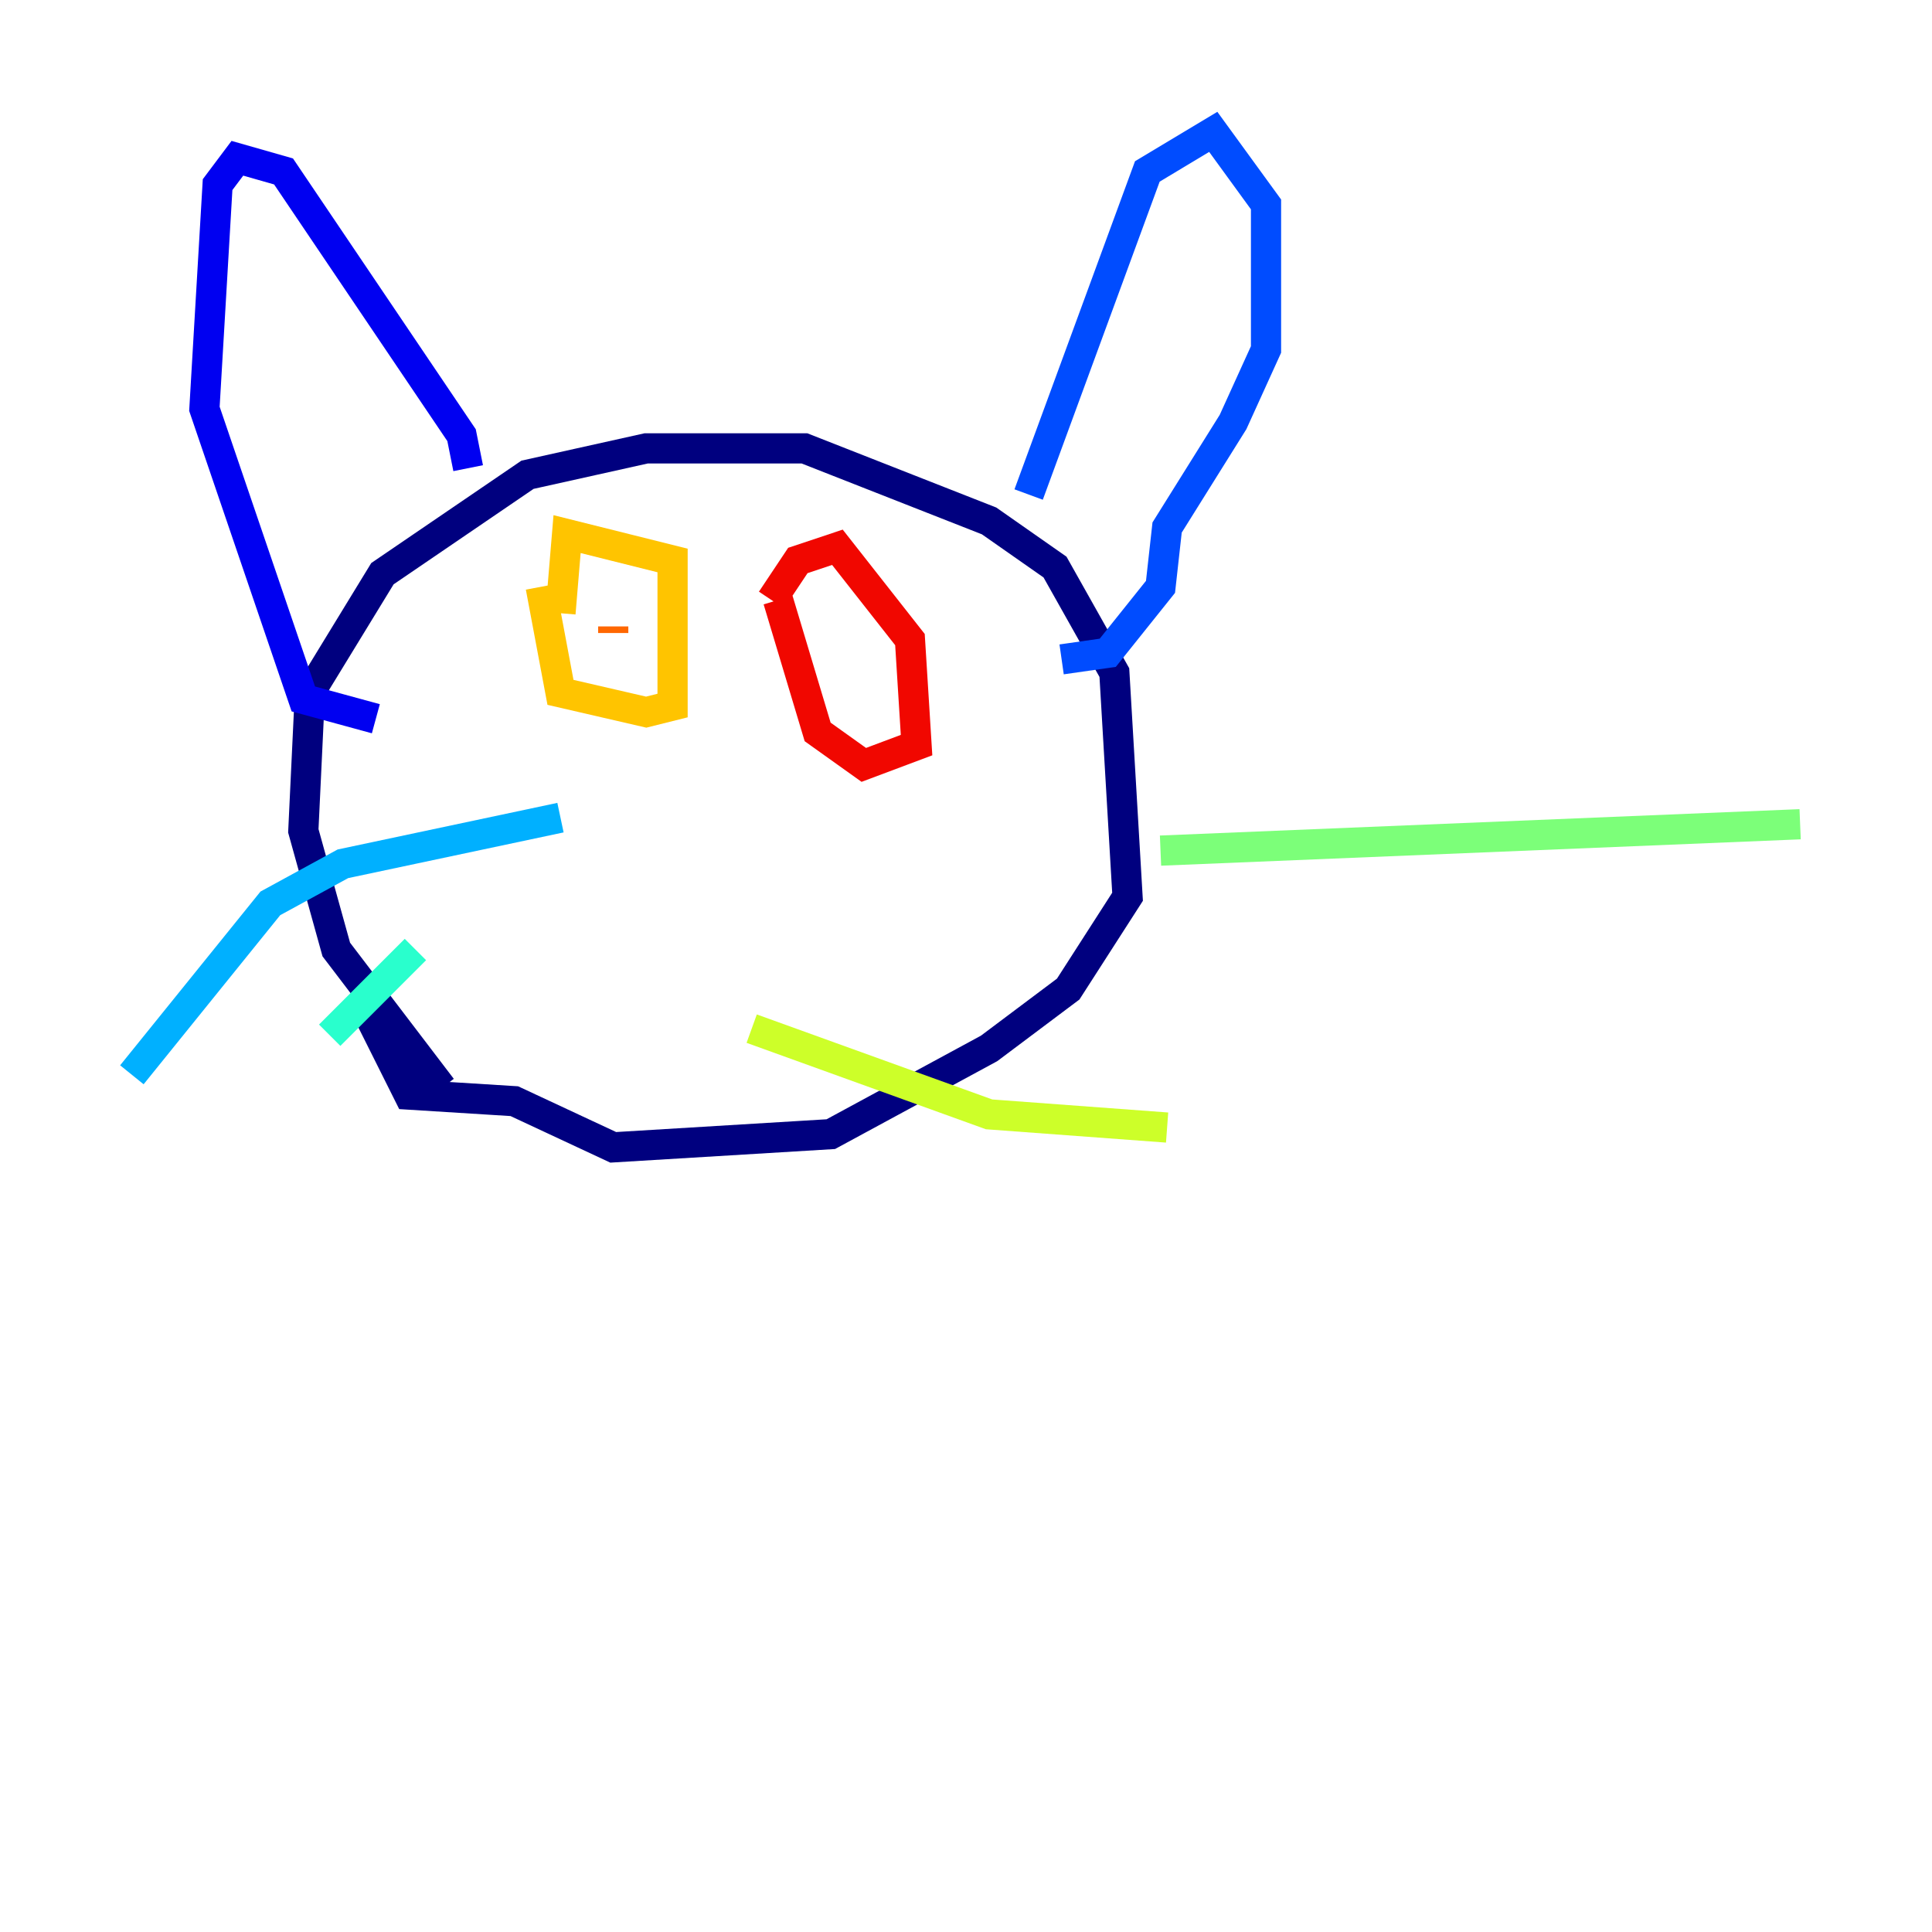 <?xml version="1.0" encoding="utf-8" ?>
<svg baseProfile="tiny" height="128" version="1.2" viewBox="0,0,128,128" width="128" xmlns="http://www.w3.org/2000/svg" xmlns:ev="http://www.w3.org/2001/xml-events" xmlns:xlink="http://www.w3.org/1999/xlink"><defs /><polyline fill="none" points="29.27,72.082 22.28,62.908 20.096,55.044 20.532,45.87 25.338,38.007 34.949,31.454 42.812,29.706 53.297,29.706 65.529,34.512 69.898,37.57 73.829,44.56 74.703,59.413 70.771,65.529 65.529,69.461 55.044,75.14 40.628,76.014 34.075,72.956 27.085,72.519 24.464,67.276" stroke="#00007f" stroke-width="2" /><polyline fill="none" points="31.017,31.017 30.58,28.833 18.785,11.358 15.727,10.485 14.416,12.232 13.543,27.085 20.096,46.307 24.901,47.618" stroke="#0000f1" stroke-width="2" /><polyline fill="none" points="68.15,32.764 76.014,11.358 80.382,8.737 83.877,13.543 83.877,23.154 81.693,27.959 77.324,34.949 76.887,38.88 73.392,43.249 70.335,43.686" stroke="#004cff" stroke-width="2" /><polyline fill="none" points="37.133,54.171 22.717,57.229 17.911,59.85 8.737,71.208" stroke="#00b0ff" stroke-width="2" /><polyline fill="none" points="27.522,62.908 21.843,68.587" stroke="#29ffcd" stroke-width="2" /><polyline fill="none" points="76.887,56.355 119.263,54.608" stroke="#7cff79" stroke-width="2" /><polyline fill="none" points="49.802,68.15 65.529,73.829 77.324,74.703" stroke="#cdff29" stroke-width="2" /><polyline fill="none" points="35.822,38.88 37.133,45.87 42.812,47.181 44.56,46.744 44.56,37.133 37.57,35.386 37.133,40.628" stroke="#ffc400" stroke-width="2" /><polyline fill="none" points="40.628,41.939 40.628,41.502" stroke="#ff6700" stroke-width="2" /><polyline fill="none" points="51.55,39.754 54.171,48.492 57.229,50.676 60.724,49.365 60.287,42.375 55.481,36.259 52.86,37.133 51.113,39.754" stroke="#f10700" stroke-width="2" /><polyline fill="none" points="58.539,42.812 58.539,42.812" stroke="#7f0000" stroke-width="2" /></svg>